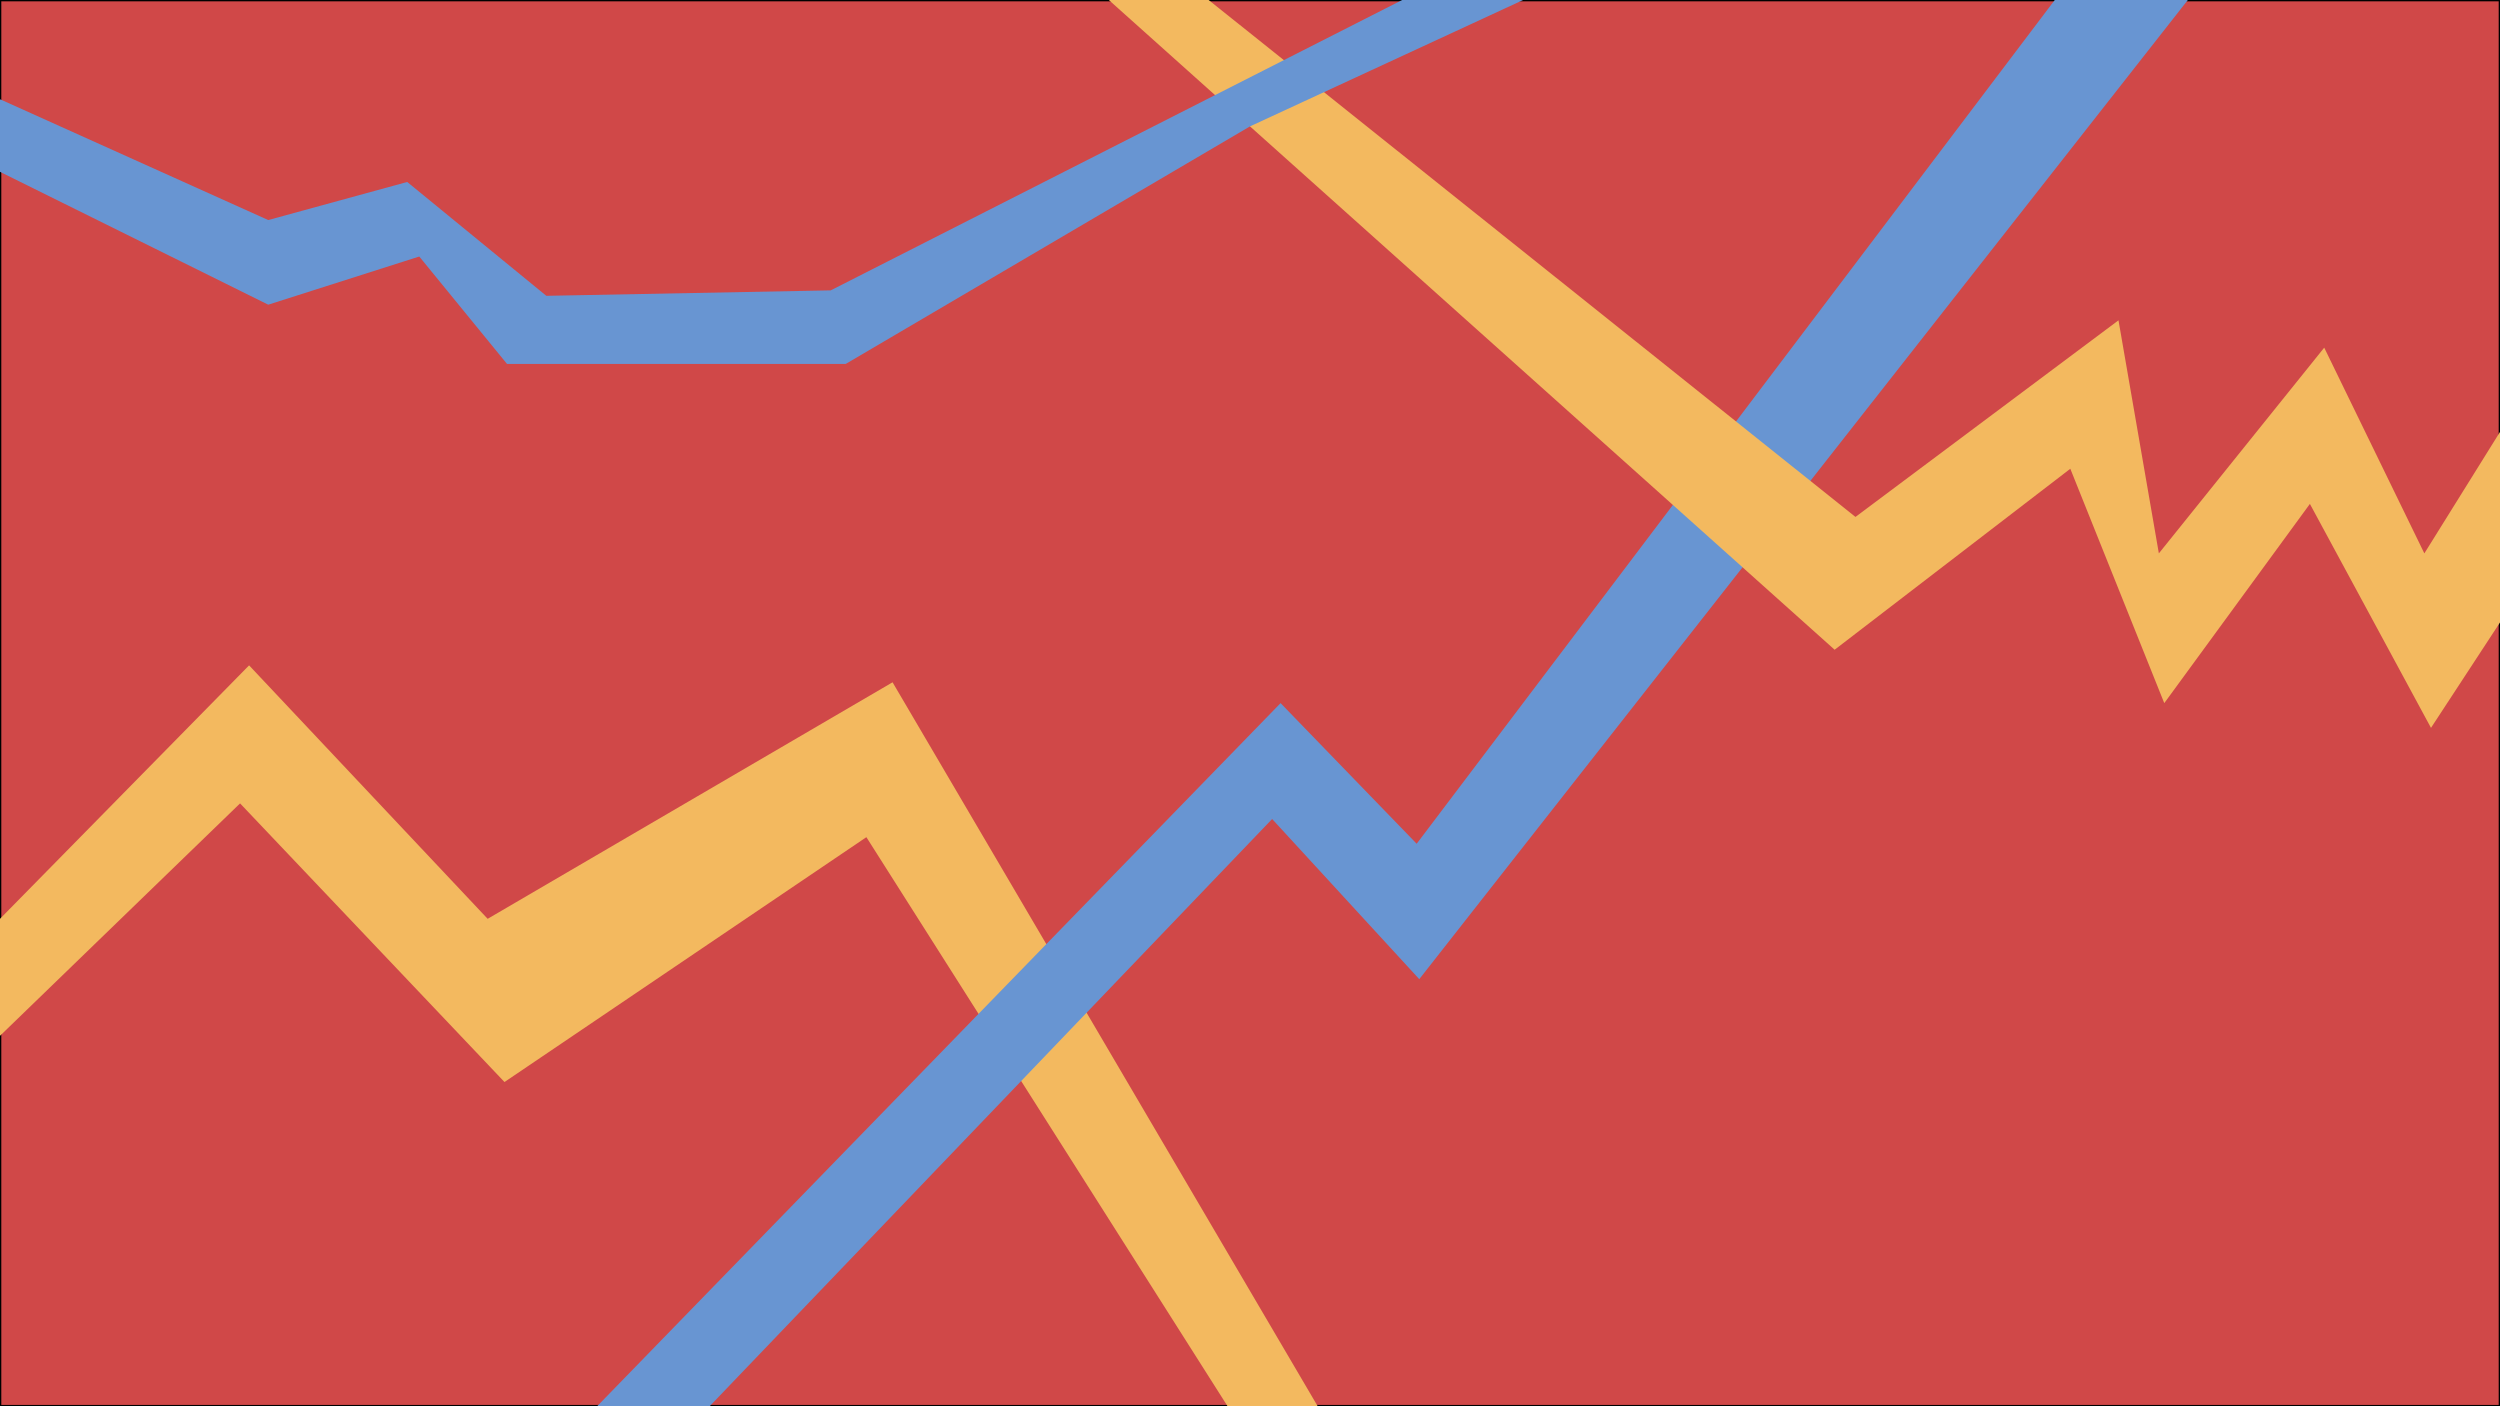 <?xml version="1.0" encoding="UTF-8"?>
<svg id="Calque_1" data-name="Calque 1" xmlns="http://www.w3.org/2000/svg" viewBox="0 0 1920 1080">
  <defs>
    <style>
      .cls-1 {
        fill: #d04848;
      }

      .cls-1, .cls-2, .cls-3, .cls-4 {
        stroke-width: 0px;
      }

      .cls-3 {
        fill: #f3b95f;
      }

      .cls-4 {
        fill: #6895d2;
      }
    </style>
  </defs>
  <g>
    <rect class="cls-1" x=".5" y=".5" width="1919" height="1079"/>
    <path class="cls-2" d="m1919,1v1078H1V1h1918m1-1H0v1080h1920V0h0Z"/>
  </g>
  <polygon class="cls-3" points="0 705.65 191.3 511 374.52 705.65 685.48 524 1012 1080 942.78 1080 665.38 642.94 387.45 831 184.37 617 0 795.5 0 705.65"/>
  <polygon class="cls-4" points="458.58 1080 983.48 540 1088 648 1578.06 0 1680.26 0 1090 752 977 629 545 1080 458.58 1080"/>
  <polygon class="cls-3" points="928.23 0 1425 397 1627 246 1658 425 1785 267 1861.9 425 1920 331.71 1920 478.03 1867 559 1774 387 1662.16 540 1590 360 1409 499 851.58 0 928.23 0"/>
  <polygon class="cls-4" points="0 131.97 206 234 322 197 389.39 279.5 649.52 279.5 960 97.06 1169.77 0 1076.87 0 638 223 419.58 227.19 312.74 139.75 206 169 0 76.23 0 131.97"/>
</svg>